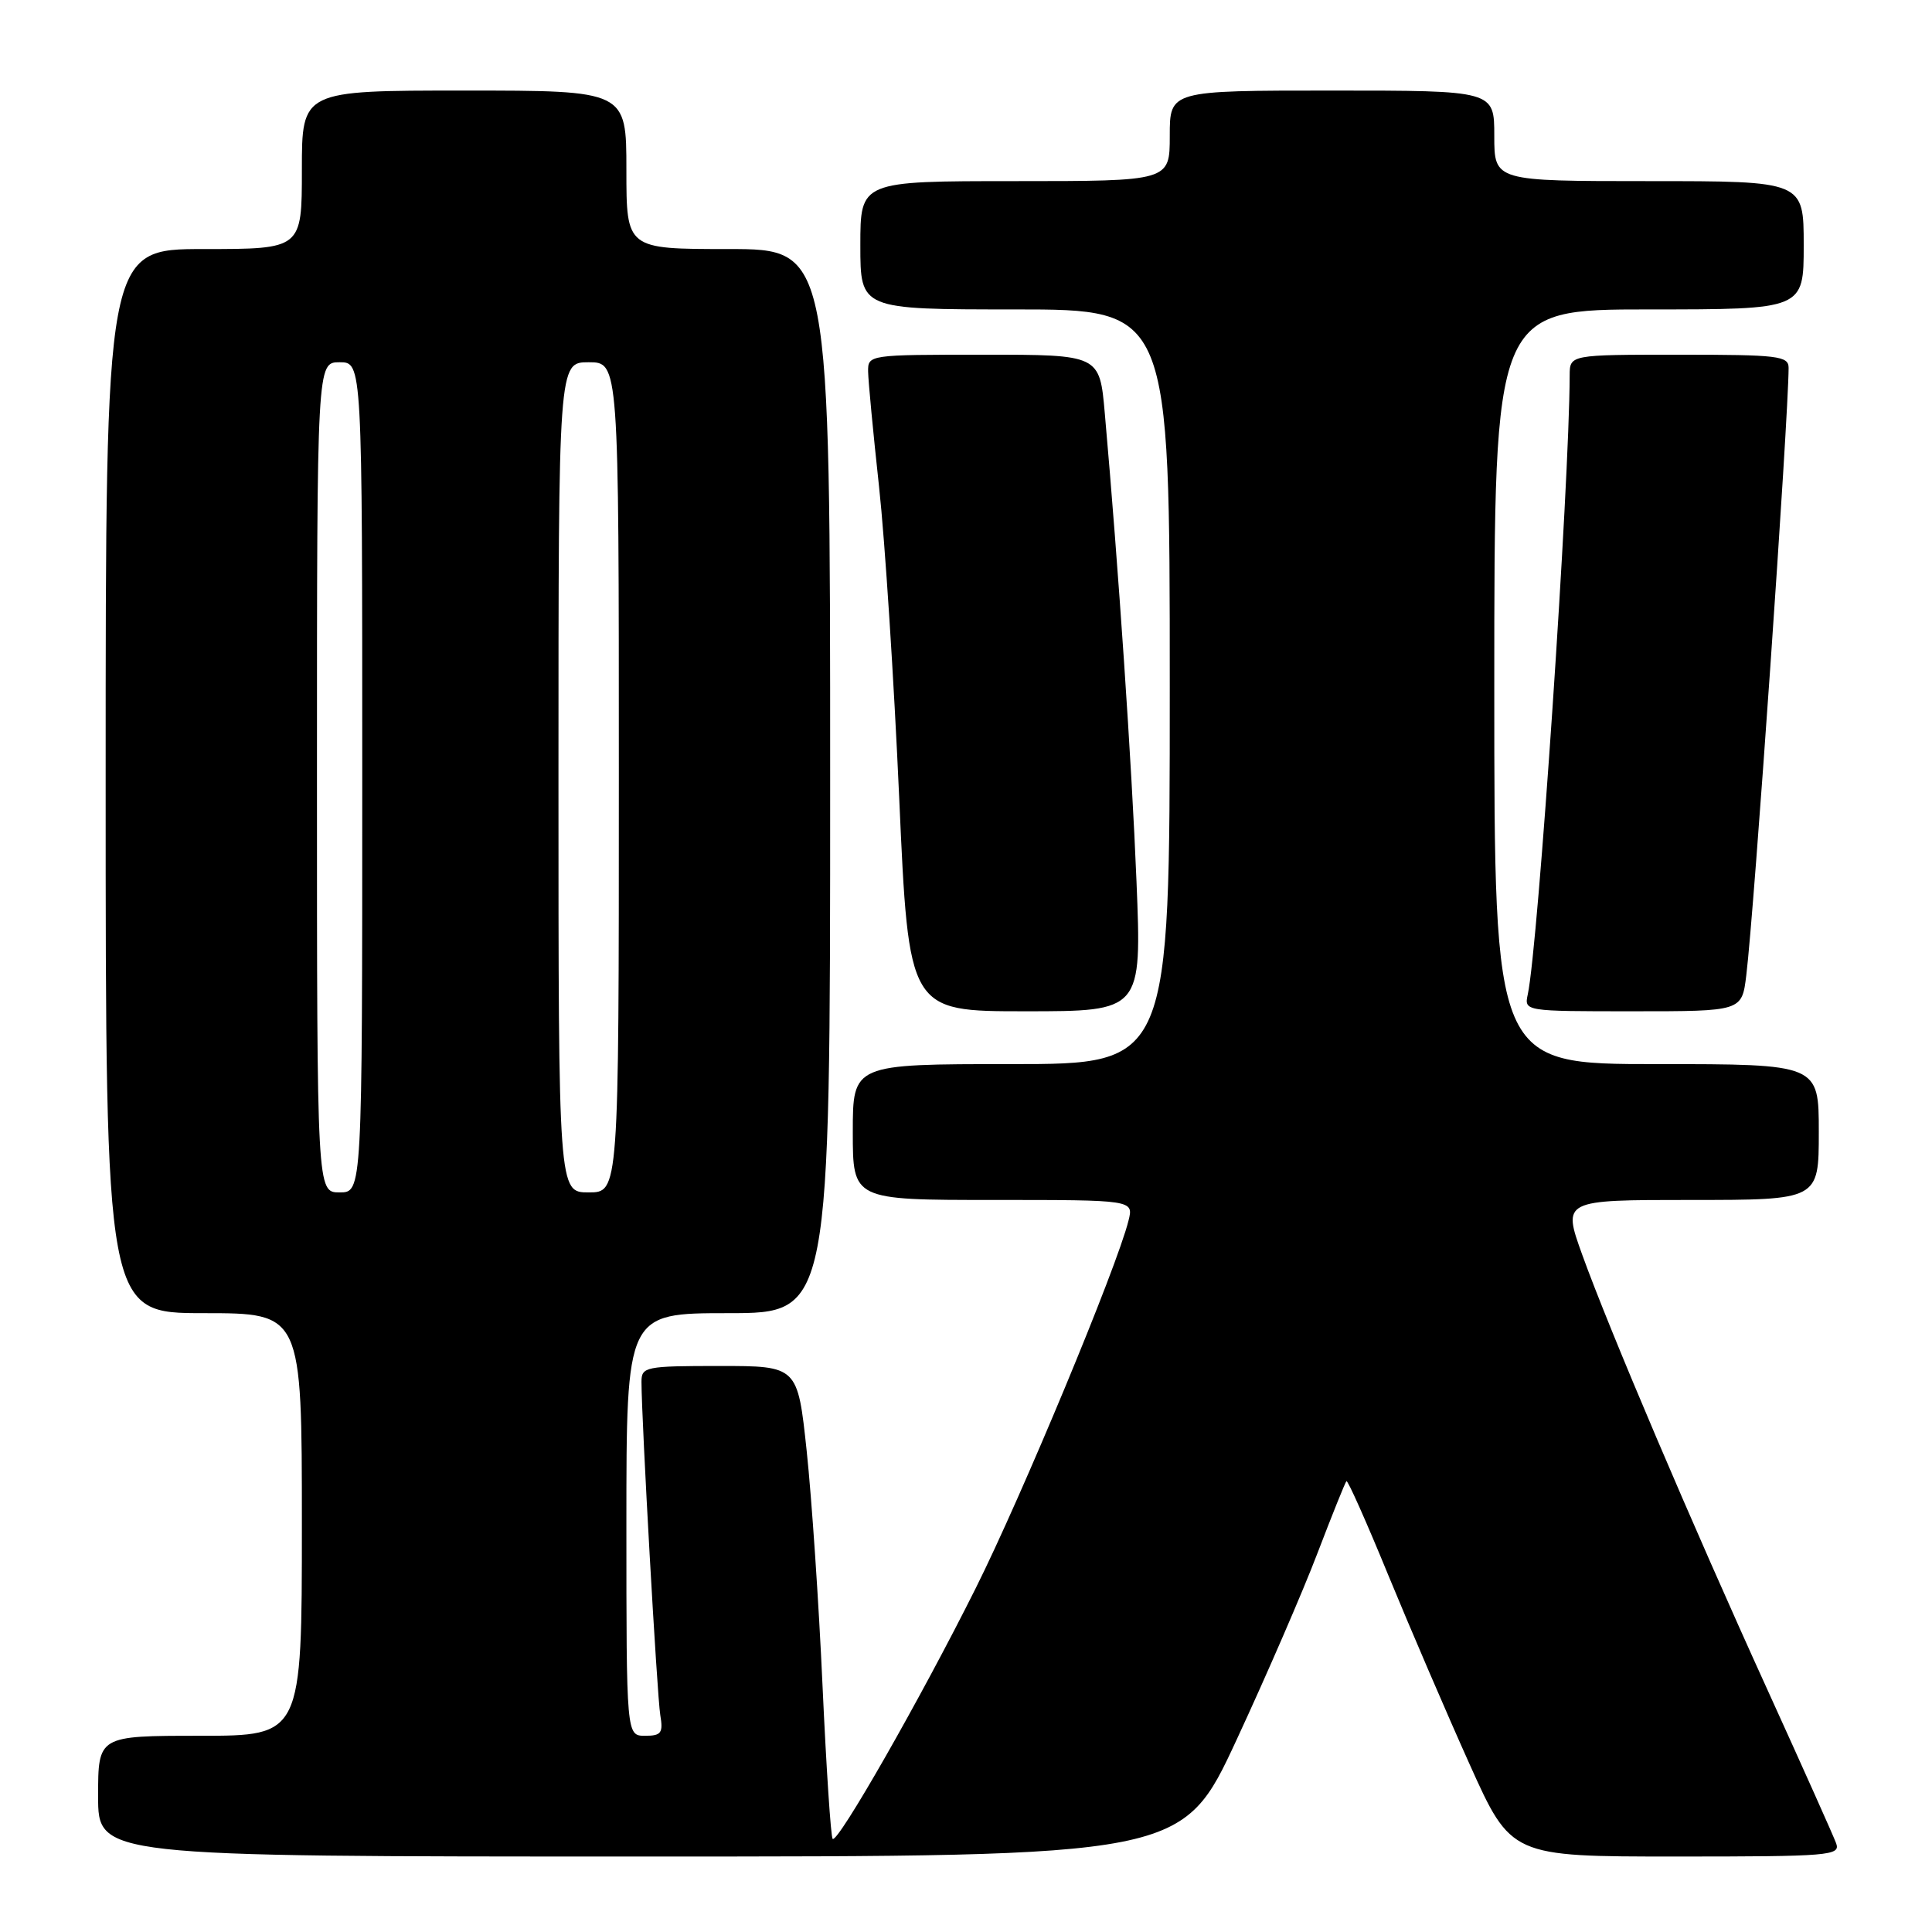 <?xml version="1.0" encoding="UTF-8" standalone="no"?>
<!DOCTYPE svg PUBLIC "-//W3C//DTD SVG 1.1//EN" "http://www.w3.org/Graphics/SVG/1.1/DTD/svg11.dtd" >
<svg xmlns="http://www.w3.org/2000/svg" xmlns:xlink="http://www.w3.org/1999/xlink" version="1.1" viewBox="0 0 256 256">
 <g >
 <path fill="currentColor"
d=" M 163.87 230.50 C 167.83 221.97 172.65 210.85 174.58 205.78 C 176.52 200.71 178.24 196.43 178.41 196.26 C 178.58 196.09 181.08 201.70 183.96 208.73 C 186.85 215.75 191.69 227.01 194.72 233.75 C 200.23 246.00 200.23 246.00 222.08 246.00 C 242.47 246.00 243.89 245.88 243.30 244.25 C 242.95 243.29 238.87 234.18 234.24 224.00 C 224.14 201.82 213.24 176.21 209.65 166.25 C 207.04 159.00 207.04 159.00 224.02 159.00 C 241.00 159.00 241.00 159.00 241.00 150.00 C 241.00 141.00 241.00 141.00 219.50 141.00 C 198.00 141.00 198.00 141.00 198.00 91.00 C 198.00 41.00 198.00 41.00 218.50 41.00 C 239.00 41.00 239.00 41.00 239.00 32.50 C 239.00 24.00 239.00 24.00 218.50 24.00 C 198.00 24.00 198.00 24.00 198.00 18.00 C 198.00 12.00 198.00 12.00 176.50 12.00 C 155.00 12.00 155.00 12.00 155.00 18.00 C 155.00 24.00 155.00 24.00 134.50 24.00 C 114.00 24.00 114.00 24.00 114.00 32.50 C 114.00 41.00 114.00 41.00 134.50 41.00 C 155.00 41.00 155.00 41.00 155.00 91.00 C 155.00 141.00 155.00 141.00 134.00 141.00 C 113.00 141.00 113.00 141.00 113.00 150.00 C 113.00 159.00 113.00 159.00 131.61 159.00 C 150.22 159.00 150.22 159.00 149.53 161.75 C 148.01 167.89 135.37 198.29 129.27 210.48 C 121.98 225.08 110.99 244.32 110.33 243.66 C 110.09 243.42 109.49 234.30 108.99 223.38 C 108.50 212.46 107.55 198.46 106.89 192.26 C 105.69 181.00 105.69 181.00 95.34 181.00 C 85.52 181.00 85.00 181.11 85.00 183.09 C 85.00 188.07 87.07 224.76 87.49 227.25 C 87.89 229.63 87.62 230.00 85.48 230.00 C 83.00 230.00 83.00 230.00 83.00 202.00 C 83.00 174.00 83.00 174.00 96.50 174.00 C 110.00 174.00 110.00 174.00 110.00 103.50 C 110.00 33.00 110.00 33.00 96.50 33.00 C 83.00 33.00 83.00 33.00 83.00 22.50 C 83.00 12.00 83.00 12.00 61.50 12.00 C 40.00 12.00 40.00 12.00 40.00 22.50 C 40.00 33.00 40.00 33.00 27.00 33.00 C 14.00 33.00 14.00 33.00 14.00 103.50 C 14.00 174.00 14.00 174.00 27.00 174.00 C 40.00 174.00 40.00 174.00 40.00 202.00 C 40.00 230.00 40.00 230.00 26.50 230.00 C 13.00 230.00 13.00 230.00 13.00 238.00 C 13.00 246.00 13.00 246.00 84.84 246.00 C 156.68 246.00 156.68 246.00 163.87 230.50 Z  M 150.59 116.75 C 149.96 101.16 148.21 75.34 146.39 54.75 C 145.71 47.00 145.71 47.00 130.35 47.00 C 115.09 47.00 115.00 47.01 115.03 49.25 C 115.05 50.49 115.70 57.35 116.48 64.50 C 117.26 71.65 118.46 90.21 119.15 105.75 C 120.41 134.00 120.41 134.00 135.85 134.00 C 151.29 134.00 151.29 134.00 150.59 116.75 Z  M 231.39 129.25 C 232.44 120.70 236.98 55.41 237.00 48.75 C 237.00 47.16 235.64 47.00 222.50 47.00 C 208.00 47.00 208.00 47.00 207.99 49.75 C 207.95 64.22 203.82 125.34 202.44 131.75 C 201.96 134.00 201.96 134.00 216.39 134.00 C 230.81 134.00 230.81 134.00 231.39 129.25 Z  M 42.00 103.00 C 42.00 48.00 42.00 48.00 45.00 48.00 C 48.00 48.00 48.00 48.00 48.00 103.00 C 48.00 158.00 48.00 158.00 45.00 158.00 C 42.00 158.00 42.00 158.00 42.00 103.00 Z  M 74.00 103.00 C 74.00 48.00 74.00 48.00 78.00 48.00 C 82.00 48.00 82.00 48.00 82.00 103.00 C 82.00 158.00 82.00 158.00 78.00 158.00 C 74.00 158.00 74.00 158.00 74.00 103.00 Z "/>
</g>
</svg>